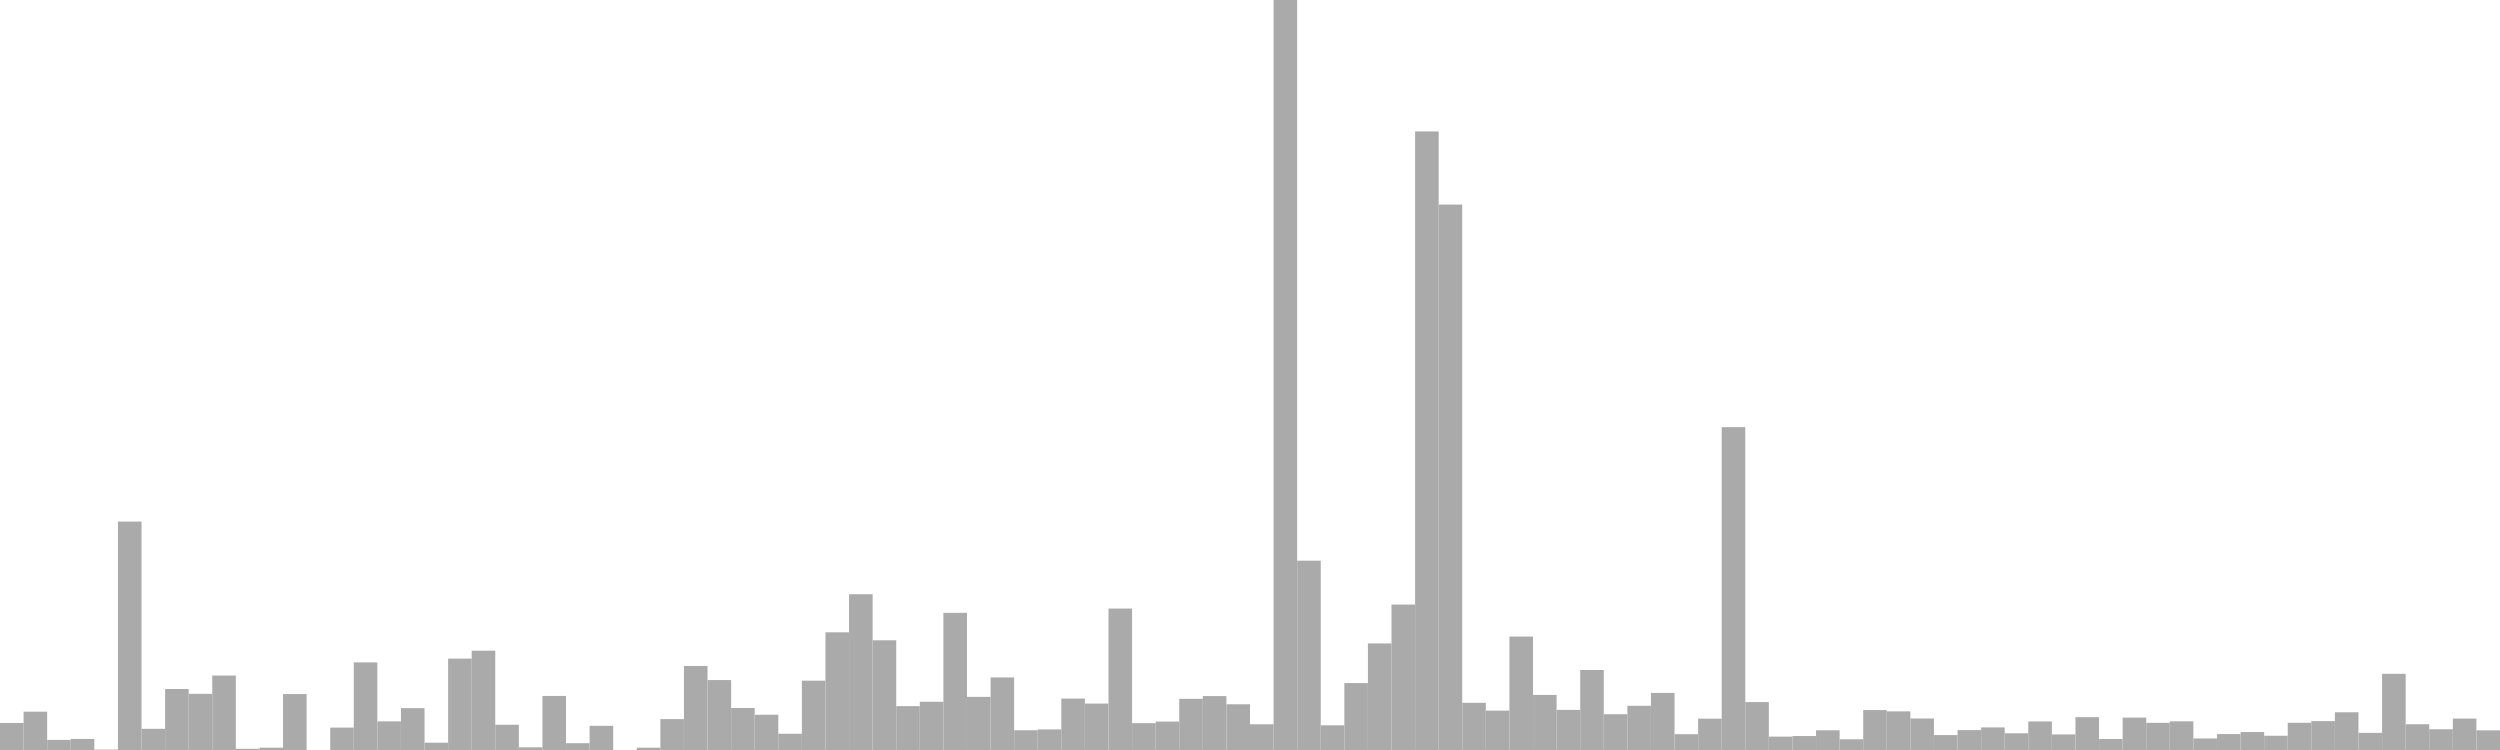 <?xml version="1.0" standalone="no"?>
<svg xmlns:xlink="http://www.w3.org/1999/xlink" xmlns="http://www.w3.org/2000/svg" class="topic-graph" style="width: 100em; height: 30em; text-align: center;"><rect width="0.943em" height="1.082em" x="0em" y="28.918em" fill="#aaa"/><rect width="0.943em" height="1.533em" x="0.943em" y="28.467em" fill="#aaa"/><rect width="0.943em" height="0.404em" x="1.887em" y="29.596em" fill="#aaa"/><rect width="0.943em" height="0.443em" x="2.83em" y="29.557em" fill="#aaa"/><rect width="0.943em" height="0.017em" x="3.774em" y="29.983em" fill="#aaa"/><rect width="0.943em" height="9.137em" x="4.717em" y="20.863em" fill="#aaa"/><rect width="0.943em" height="0.847em" x="5.66em" y="29.153em" fill="#aaa"/><rect width="0.943em" height="2.44em" x="6.604em" y="27.56em" fill="#aaa"/><rect width="0.943em" height="2.246em" x="7.547em" y="27.754em" fill="#aaa"/><rect width="0.943em" height="2.978em" x="8.491em" y="27.022em" fill="#aaa"/><rect width="0.943em" height="0.048em" x="9.434em" y="29.952em" fill="#aaa"/><rect width="0.943em" height="0.093em" x="10.377em" y="29.907em" fill="#aaa"/><rect width="0.943em" height="2.237em" x="11.321em" y="27.763em" fill="#aaa"/><rect width="0.943em" height="0em" x="12.264em" y="30em" fill="#aaa"/><rect width="0.943em" height="0.896em" x="13.208em" y="29.104em" fill="#aaa"/><rect width="0.943em" height="3.504em" x="14.151em" y="26.496em" fill="#aaa"/><rect width="0.943em" height="1.146em" x="15.094em" y="28.854em" fill="#aaa"/><rect width="0.943em" height="1.674em" x="16.038em" y="28.326em" fill="#aaa"/><rect width="0.943em" height="0.292em" x="16.981em" y="29.708em" fill="#aaa"/><rect width="0.943em" height="3.656em" x="17.925em" y="26.344em" fill="#aaa"/><rect width="0.943em" height="3.973em" x="18.868em" y="26.027em" fill="#aaa"/><rect width="0.943em" height="1.01em" x="19.811em" y="28.99em" fill="#aaa"/><rect width="0.943em" height="0.107em" x="20.755em" y="29.893em" fill="#aaa"/><rect width="0.943em" height="2.163em" x="21.698em" y="27.837em" fill="#aaa"/><rect width="0.943em" height="0.272em" x="22.642em" y="29.728em" fill="#aaa"/><rect width="0.943em" height="0.966em" x="23.585em" y="29.034em" fill="#aaa"/><rect width="0.943em" height="0em" x="24.528em" y="30em" fill="#aaa"/><rect width="0.943em" height="0.093em" x="25.472em" y="29.907em" fill="#aaa"/><rect width="0.943em" height="1.236em" x="26.415em" y="28.764em" fill="#aaa"/><rect width="0.943em" height="3.361em" x="27.358em" y="26.639em" fill="#aaa"/><rect width="0.943em" height="2.798em" x="28.302em" y="27.202em" fill="#aaa"/><rect width="0.943em" height="1.68em" x="29.245em" y="28.32em" fill="#aaa"/><rect width="0.943em" height="1.41em" x="30.189em" y="28.59em" fill="#aaa"/><rect width="0.943em" height="0.65em" x="31.132em" y="29.35em" fill="#aaa"/><rect width="0.943em" height="2.773em" x="32.075em" y="27.227em" fill="#aaa"/><rect width="0.943em" height="4.707em" x="33.019em" y="25.293em" fill="#aaa"/><rect width="0.943em" height="6.231em" x="33.962em" y="23.769em" fill="#aaa"/><rect width="0.943em" height="4.389em" x="34.906em" y="25.611em" fill="#aaa"/><rect width="0.943em" height="1.755em" x="35.849em" y="28.245em" fill="#aaa"/><rect width="0.943em" height="1.93em" x="36.792em" y="28.07em" fill="#aaa"/><rect width="0.943em" height="5.487em" x="37.736em" y="24.513em" fill="#aaa"/><rect width="0.943em" height="2.125em" x="38.679em" y="27.875em" fill="#aaa"/><rect width="0.943em" height="2.903em" x="39.623em" y="27.097em" fill="#aaa"/><rect width="0.943em" height="0.789em" x="40.566em" y="29.211em" fill="#aaa"/><rect width="0.943em" height="0.823em" x="41.509em" y="29.177em" fill="#aaa"/><rect width="0.943em" height="2.058em" x="42.453em" y="27.942em" fill="#aaa"/><rect width="0.943em" height="1.858em" x="43.396em" y="28.142em" fill="#aaa"/><rect width="0.943em" height="5.658em" x="44.34em" y="24.342em" fill="#aaa"/><rect width="0.943em" height="1.073em" x="45.283em" y="28.927em" fill="#aaa"/><rect width="0.943em" height="1.138em" x="46.226em" y="28.862em" fill="#aaa"/><rect width="0.943em" height="2.047em" x="47.17em" y="27.953em" fill="#aaa"/><rect width="0.943em" height="2.157em" x="48.113em" y="27.843em" fill="#aaa"/><rect width="0.943em" height="1.829em" x="49.057em" y="28.171em" fill="#aaa"/><rect width="0.943em" height="1.029em" x="50em" y="28.971em" fill="#aaa"/><rect width="0.943em" height="30em" x="50.943em" y="0em" fill="#aaa"/><rect width="0.943em" height="7.573em" x="51.887em" y="22.427em" fill="#aaa"/><rect width="0.943em" height="0.987em" x="52.83em" y="29.013em" fill="#aaa"/><rect width="0.943em" height="2.677em" x="53.774em" y="27.323em" fill="#aaa"/><rect width="0.943em" height="4.264em" x="54.717em" y="25.736em" fill="#aaa"/><rect width="0.943em" height="5.817em" x="55.66em" y="24.183em" fill="#aaa"/><rect width="0.943em" height="24.743em" x="56.604em" y="5.257em" fill="#aaa"/><rect width="0.943em" height="21.817em" x="57.547em" y="8.183em" fill="#aaa"/><rect width="0.943em" height="1.888em" x="58.491em" y="28.112em" fill="#aaa"/><rect width="0.943em" height="1.575em" x="59.434em" y="28.425em" fill="#aaa"/><rect width="0.943em" height="4.537em" x="60.377em" y="25.463em" fill="#aaa"/><rect width="0.943em" height="2.203em" x="61.321em" y="27.797em" fill="#aaa"/><rect width="0.943em" height="1.604em" x="62.264em" y="28.396em" fill="#aaa"/><rect width="0.943em" height="3.2em" x="63.208em" y="26.8em" fill="#aaa"/><rect width="0.943em" height="1.432em" x="64.151em" y="28.568em" fill="#aaa"/><rect width="0.943em" height="1.768em" x="65.094em" y="28.232em" fill="#aaa"/><rect width="0.943em" height="2.284em" x="66.038em" y="27.716em" fill="#aaa"/><rect width="0.943em" height="0.633em" x="66.981em" y="29.367em" fill="#aaa"/><rect width="0.943em" height="1.253em" x="67.925em" y="28.747em" fill="#aaa"/><rect width="0.943em" height="12.914em" x="68.868em" y="17.086em" fill="#aaa"/><rect width="0.943em" height="1.916em" x="69.811em" y="28.084em" fill="#aaa"/><rect width="0.943em" height="0.535em" x="70.755em" y="29.465em" fill="#aaa"/><rect width="0.943em" height="0.559em" x="71.698em" y="29.441em" fill="#aaa"/><rect width="0.943em" height="0.788em" x="72.642em" y="29.212em" fill="#aaa"/><rect width="0.943em" height="0.429em" x="73.585em" y="29.571em" fill="#aaa"/><rect width="0.943em" height="1.598em" x="74.528em" y="28.402em" fill="#aaa"/><rect width="0.943em" height="1.545em" x="75.472em" y="28.455em" fill="#aaa"/><rect width="0.943em" height="1.26em" x="76.415em" y="28.74em" fill="#aaa"/><rect width="0.943em" height="0.597em" x="77.358em" y="29.403em" fill="#aaa"/><rect width="0.943em" height="0.796em" x="78.302em" y="29.204em" fill="#aaa"/><rect width="0.943em" height="0.903em" x="79.245em" y="29.097em" fill="#aaa"/><rect width="0.943em" height="0.669em" x="80.189em" y="29.331em" fill="#aaa"/><rect width="0.943em" height="1.141em" x="81.132em" y="28.859em" fill="#aaa"/><rect width="0.943em" height="0.623em" x="82.075em" y="29.377em" fill="#aaa"/><rect width="0.943em" height="1.313em" x="83.019em" y="28.687em" fill="#aaa"/><rect width="0.943em" height="0.44em" x="83.962em" y="29.56em" fill="#aaa"/><rect width="0.943em" height="1.296em" x="84.906em" y="28.704em" fill="#aaa"/><rect width="0.943em" height="1.087em" x="85.849em" y="28.913em" fill="#aaa"/><rect width="0.943em" height="1.147em" x="86.792em" y="28.853em" fill="#aaa"/><rect width="0.943em" height="0.46em" x="87.736em" y="29.54em" fill="#aaa"/><rect width="0.943em" height="0.637em" x="88.679em" y="29.363em" fill="#aaa"/><rect width="0.943em" height="0.718em" x="89.623em" y="29.282em" fill="#aaa"/><rect width="0.943em" height="0.57em" x="90.566em" y="29.43em" fill="#aaa"/><rect width="0.943em" height="1.089em" x="91.509em" y="28.911em" fill="#aaa"/><rect width="0.943em" height="1.155em" x="92.453em" y="28.845em" fill="#aaa"/><rect width="0.943em" height="1.509em" x="93.396em" y="28.491em" fill="#aaa"/><rect width="0.943em" height="0.685em" x="94.34em" y="29.315em" fill="#aaa"/><rect width="0.943em" height="3.047em" x="95.283em" y="26.953em" fill="#aaa"/><rect width="0.943em" height="1.031em" x="96.226em" y="28.969em" fill="#aaa"/><rect width="0.943em" height="0.83em" x="97.17em" y="29.17em" fill="#aaa"/><rect width="0.943em" height="1.257em" x="98.113em" y="28.743em" fill="#aaa"/><rect width="0.943em" height="0.785em" x="99.057em" y="29.215em" fill="#aaa"/></svg>